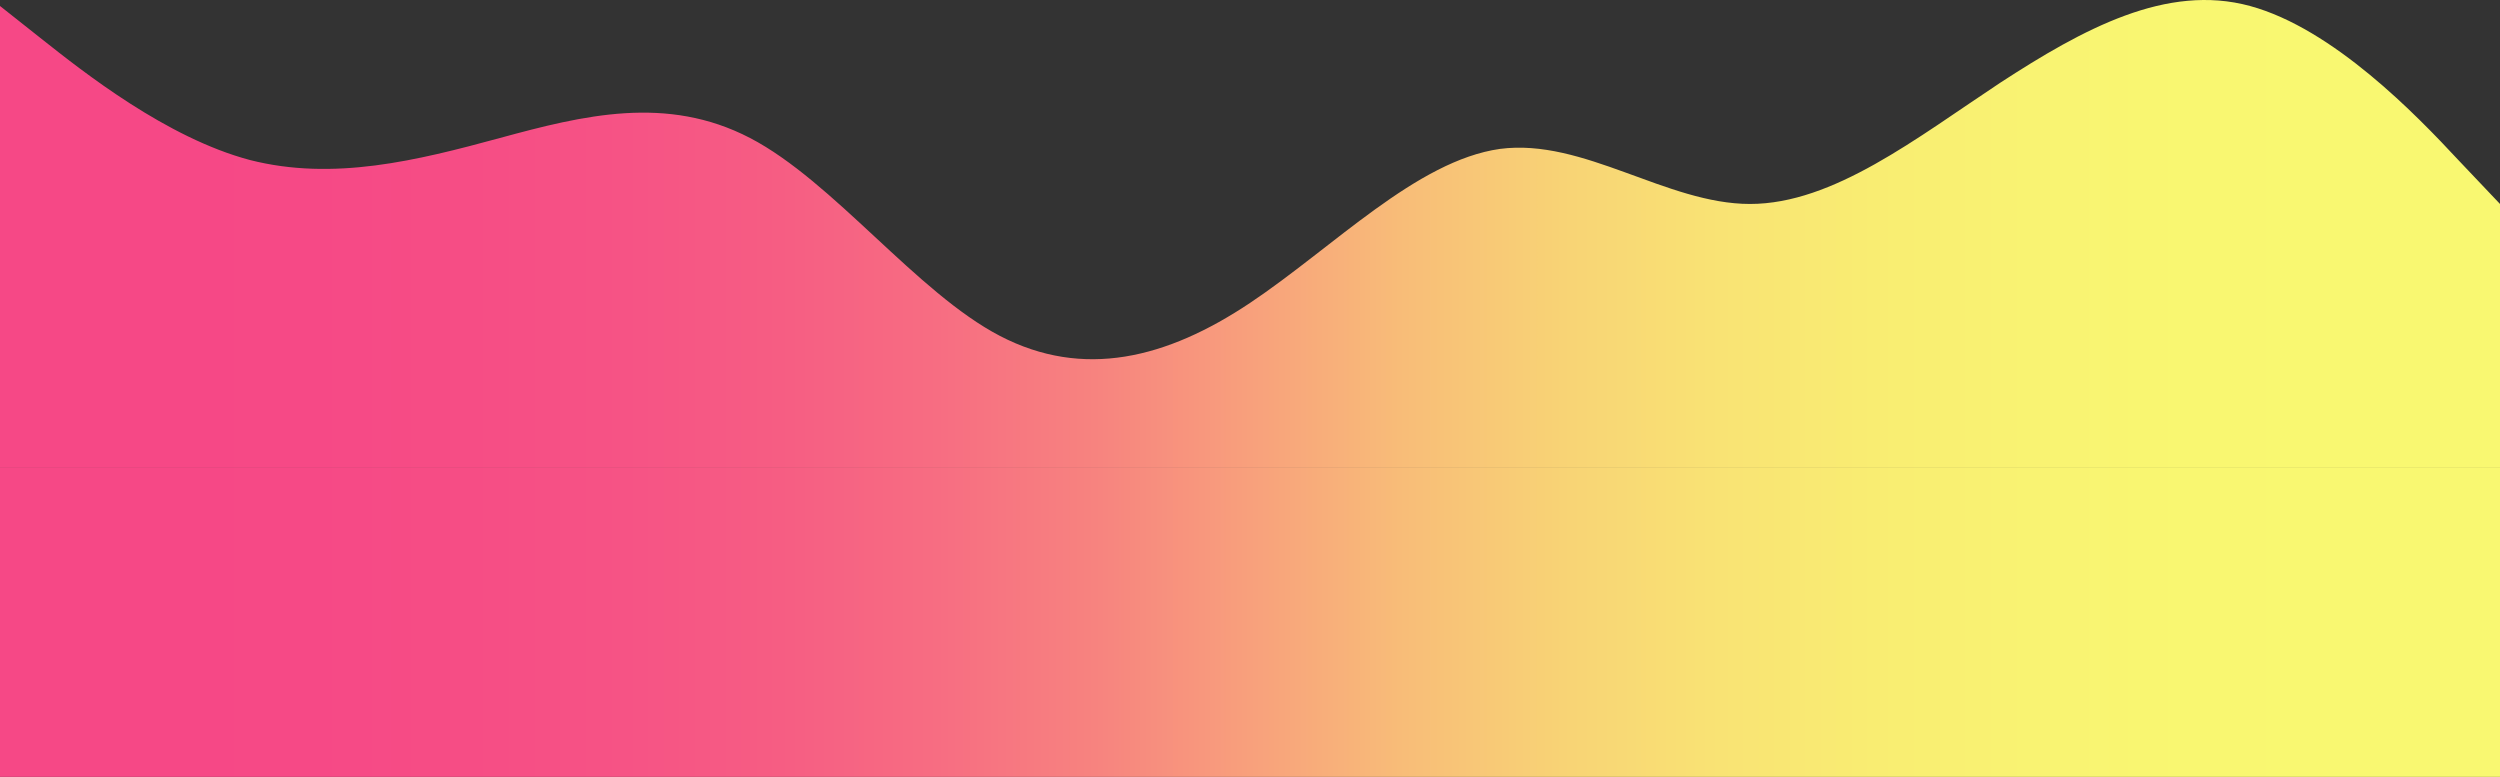 <svg width="1918" height="596" viewBox="0 0 1918 596" fill="none" xmlns="http://www.w3.org/2000/svg">
<rect x="0" y="0" width="1918" height="596" fill="#333333" stroke="none"/>
<rect y="359" width="1918" height="237" fill="url(#paint0_linear_23_15)"/>
<path d="M0 4.588L31.967 29.903C63.933 55.218 127.867 105.849 191.8 122.778C255.733 139.075 319.667 123.253 383.6 105.849C447.533 88.445 511.467 72.623 575.4 105.849C639.333 139.075 703.267 224.513 767.2 257.739C831.133 290.966 895.067 275.144 959 232.424C1022.93 189.705 1086.87 123.253 1150.8 114.234C1214.73 105.849 1278.67 156.479 1342.6 156.479C1406.53 156.479 1470.47 105.849 1534.4 63.604C1598.33 21.992 1662.27 -12.816 1726.2 4.588C1790.13 21.992 1854.07 88.445 1886.03 122.778L1918 156.479V359H1886.03C1854.07 359 1790.13 359 1726.2 359C1662.27 359 1598.33 359 1534.4 359C1470.47 359 1406.53 359 1342.6 359C1278.67 359 1214.73 359 1150.8 359C1086.87 359 1022.93 359 959 359C895.067 359 831.133 359 767.2 359C703.267 359 639.333 359 575.4 359C511.467 359 447.533 359 383.6 359C319.667 359 255.733 359 191.8 359C127.867 359 63.933 359 31.967 359H0V4.588Z" fill="url(#paint1_linear_23_15)"/>
<defs>
<linearGradient id="paint0_linear_23_15" x1="0" y1="477.5" x2="1918" y2="477.5" gradientUnits="userSpaceOnUse">
<stop stop-color="#F64886"/>
<stop offset="0.062" stop-color="#F64886"/>
<stop offset="0.125" stop-color="#F64986"/>
<stop offset="0.188" stop-color="#F64D85"/>
<stop offset="0.25" stop-color="#F65385"/>
<stop offset="0.312" stop-color="#F65D83"/>
<stop offset="0.375" stop-color="#F76D82"/>
<stop offset="0.438" stop-color="#F7837F"/>
<stop offset="0.5" stop-color="#F8A07C"/>
<stop offset="0.562" stop-color="#F8BD78"/>
<stop offset="0.625" stop-color="#F8D375"/>
<stop offset="0.688" stop-color="#F9E374"/>
<stop offset="0.75" stop-color="#F9ED72"/>
<stop offset="0.812" stop-color="#F9F372"/>
<stop offset="0.875" stop-color="#F9F771"/>
<stop offset="0.938" stop-color="#F9F871"/>
<stop offset="1" stop-color="#F9F871"/>
</linearGradient>
<linearGradient id="paint1_linear_23_15" x1="0" y1="179.5" x2="1918" y2="179.5" gradientUnits="userSpaceOnUse">
<stop stop-color="#F64886"/>
<stop offset="0.062" stop-color="#F64886"/>
<stop offset="0.125" stop-color="#F64986"/>
<stop offset="0.188" stop-color="#F64D85"/>
<stop offset="0.25" stop-color="#F65385"/>
<stop offset="0.312" stop-color="#F65D83"/>
<stop offset="0.375" stop-color="#F76D82"/>
<stop offset="0.438" stop-color="#F7837F"/>
<stop offset="0.5" stop-color="#F8A07C"/>
<stop offset="0.562" stop-color="#F8BD78"/>
<stop offset="0.625" stop-color="#F8D375"/>
<stop offset="0.688" stop-color="#F9E374"/>
<stop offset="0.75" stop-color="#F9ED72"/>
<stop offset="0.812" stop-color="#F9F372"/>
<stop offset="0.875" stop-color="#F9F771"/>
<stop offset="0.938" stop-color="#F9F871"/>
<stop offset="1" stop-color="#F9F871"/>
</linearGradient>
</defs>
</svg>
